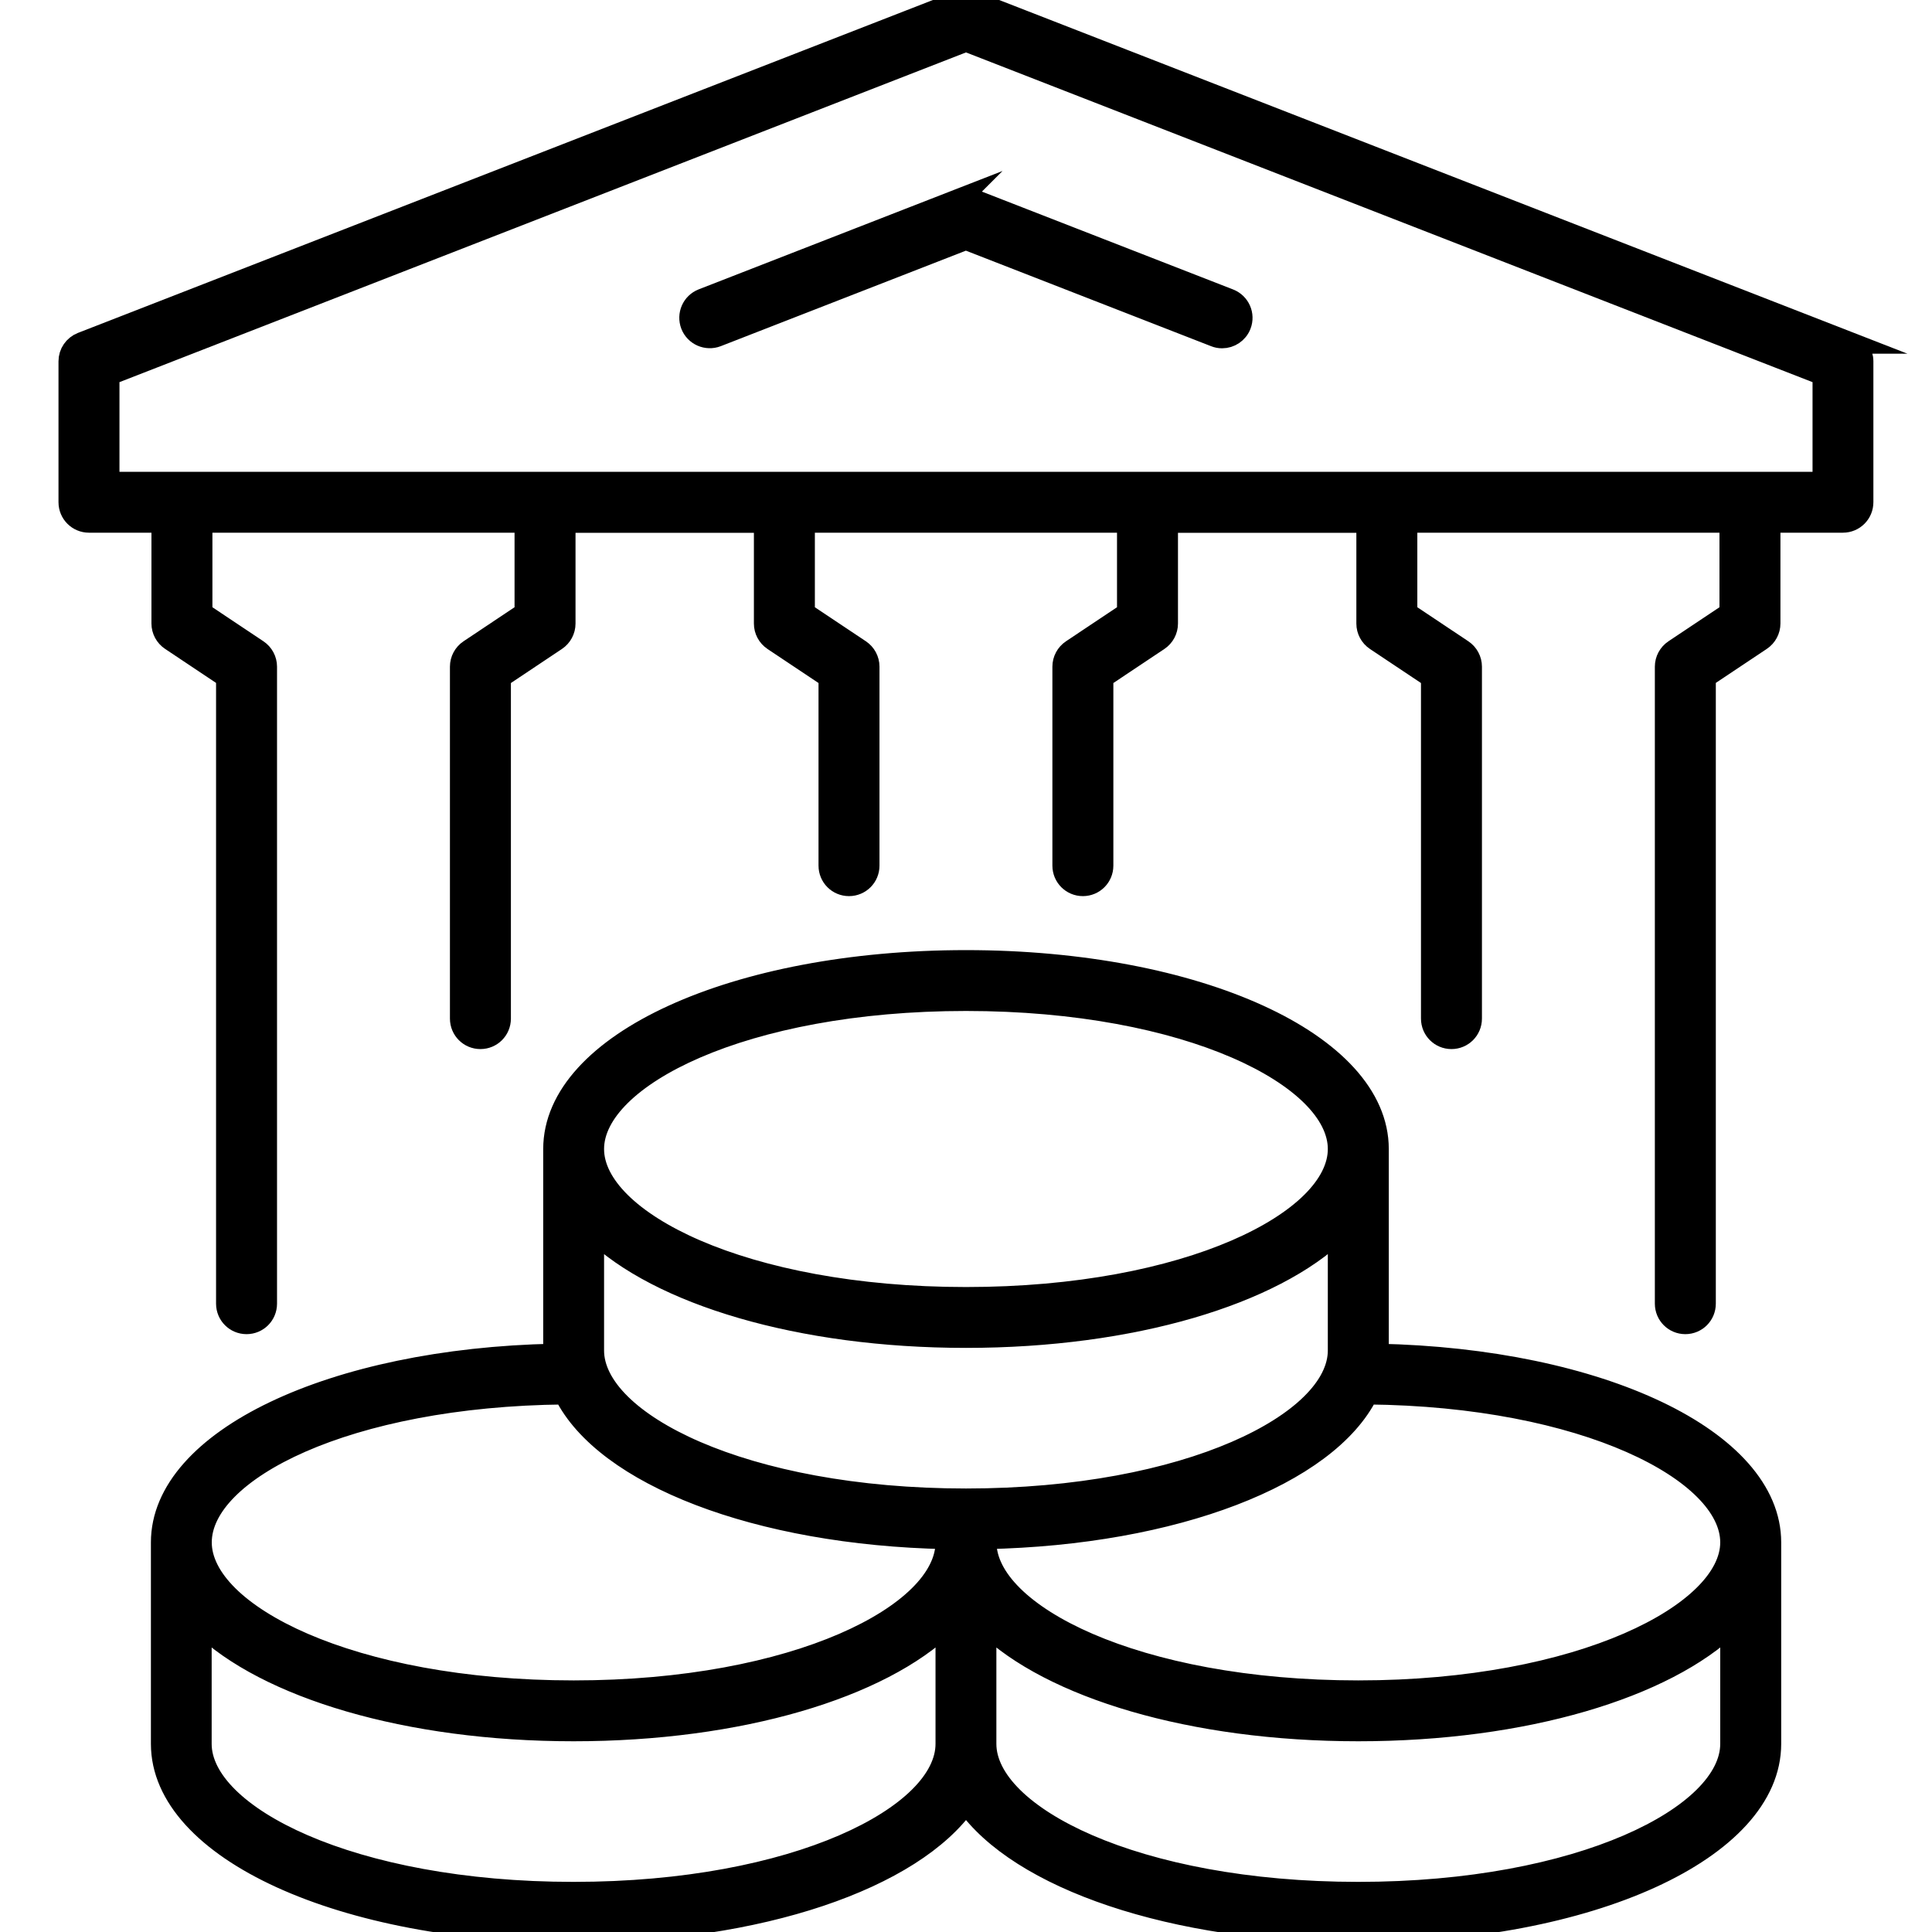 <?xml version="1.0" encoding="UTF-8"?>
<svg id="Finance_Investment_Economics" data-name="Finance, Investment &amp;amp; Economics" xmlns="http://www.w3.org/2000/svg" viewBox="0 0 180 180">
  <defs>
    <style>
      .cls-1 {
        stroke: #000;
        stroke-miterlimit: 10;
        stroke-width: 2px;
      }
    </style>
  </defs>
  <path class="cls-1" d="M172.38,31.95L90.67.13c-.43-.17-.91-.17-1.33,0L7.62,31.95c-.71.28-1.17.96-1.17,1.71v13.13c0,1.02.82,1.84,1.84,1.84h6.82v9.46c0,.61.31,1.19.82,1.53l5.2,3.47v58.37c0,1.02.82,1.84,1.84,1.84s1.84-.82,1.84-1.84v-59.35c0-.61-.31-1.19-.82-1.53l-5.2-3.47v-8.48h30.15v8.48l-5.2,3.47c-.51.34-.82.92-.82,1.53v32.79c0,1.02.82,1.84,1.84,1.84s1.84-.82,1.84-1.84v-31.8l5.2-3.47c.51-.34.82-.92.82-1.53v-9.46h18.62v9.46c0,.61.31,1.19.82,1.53l5.2,3.47v17.55c0,1.02.82,1.84,1.84,1.84s1.84-.82,1.84-1.84v-18.54c0-.61-.31-1.19-.82-1.53l-5.2-3.47v-8.48h30.15v8.48l-5.2,3.47c-.51.34-.82.92-.82,1.53v18.54c0,1.02.82,1.84,1.84,1.84s1.84-.82,1.84-1.84v-17.55l5.2-3.47c.51-.34.82-.92.82-1.53v-9.46h18.62v9.46c0,.61.31,1.19.82,1.53l5.2,3.47v31.8c0,1.02.82,1.84,1.84,1.84s1.84-.82,1.84-1.84v-32.79c0-.61-.31-1.19-.82-1.53l-5.2-3.47v-8.48h30.15v8.48l-5.2,3.47c-.51.34-.82.92-.82,1.53v59.35c0,1.02.82,1.84,1.84,1.84s1.84-.82,1.84-1.84v-58.37l5.2-3.47c.51-.34.82-.92.82-1.53v-9.46h6.82c1.02,0,1.84-.82,1.84-1.84v-13.13c0-.76-.47-1.44-1.17-1.71ZM169.87,44.96H10.13v-10.04L90,3.81l79.87,31.11v10.04Z"/>
  <path class="cls-1" d="M89.33,18.59l-23.87,9.3c-.95.37-1.41,1.43-1.05,2.38.37.95,1.44,1.41,2.38,1.05l23.2-9.04,23.2,9.04c.22.09.44.13.67.13.74,0,1.43-.45,1.71-1.17.37-.95-.1-2.01-1.05-2.38l-23.87-9.3c-.43-.17-.91-.17-1.33,0Z"/>
  <path class="cls-1" d="M128.37,126.19c0-.12.02-.25.02-.37v-18.77c0-9.83-16.86-17.53-38.39-17.53s-38.39,7.7-38.39,17.53v18.77c0,.12.01.25.02.37-20.65.42-36.57,7.96-36.57,17.51v18.77c0,9.83,16.86,17.53,38.39,17.53,17.33,0,31.64-4.99,36.55-12.07,4.92,7.08,19.22,12.07,36.56,12.07,21.53,0,38.39-7.7,38.39-17.53v-18.77c0-9.55-15.92-17.09-36.57-17.51ZM90,93.19c20.77,0,34.71,7.16,34.71,13.86s-13.95,13.86-34.71,13.86-34.72-7.16-34.72-13.86,13.95-13.86,34.72-13.86ZM90,124.58c15.52,0,28.61-4,34.71-9.92v11.16c0,6.69-13.95,13.86-34.71,13.86s-34.72-7.16-34.72-13.86v-11.16c6.1,5.92,19.2,9.92,34.72,9.92ZM88.16,162.47c0,6.69-13.95,13.86-34.72,13.86s-34.72-7.16-34.72-13.86v-11.16c6.1,5.92,19.2,9.92,34.72,9.92s28.62-4,34.72-9.92v11.16ZM53.45,157.56c-20.77,0-34.72-7.16-34.72-13.86s13.57-13.65,33.87-13.85c3.76,7.56,17.92,13.11,35.54,13.48,0,.12.02.25.02.37,0,6.69-13.95,13.86-34.72,13.86ZM161.27,162.47c0,6.69-13.95,13.86-34.72,13.86s-34.72-7.16-34.72-13.86v-11.16c6.1,5.92,19.2,9.92,34.72,9.92s28.61-4,34.72-9.92v11.16ZM126.56,157.56c-20.77,0-34.72-7.16-34.72-13.86,0-.12.01-.25.02-.37,17.62-.37,31.78-5.92,35.54-13.48,20.3.19,33.87,7.25,33.87,13.85s-13.95,13.86-34.72,13.86Z"/>
</svg>